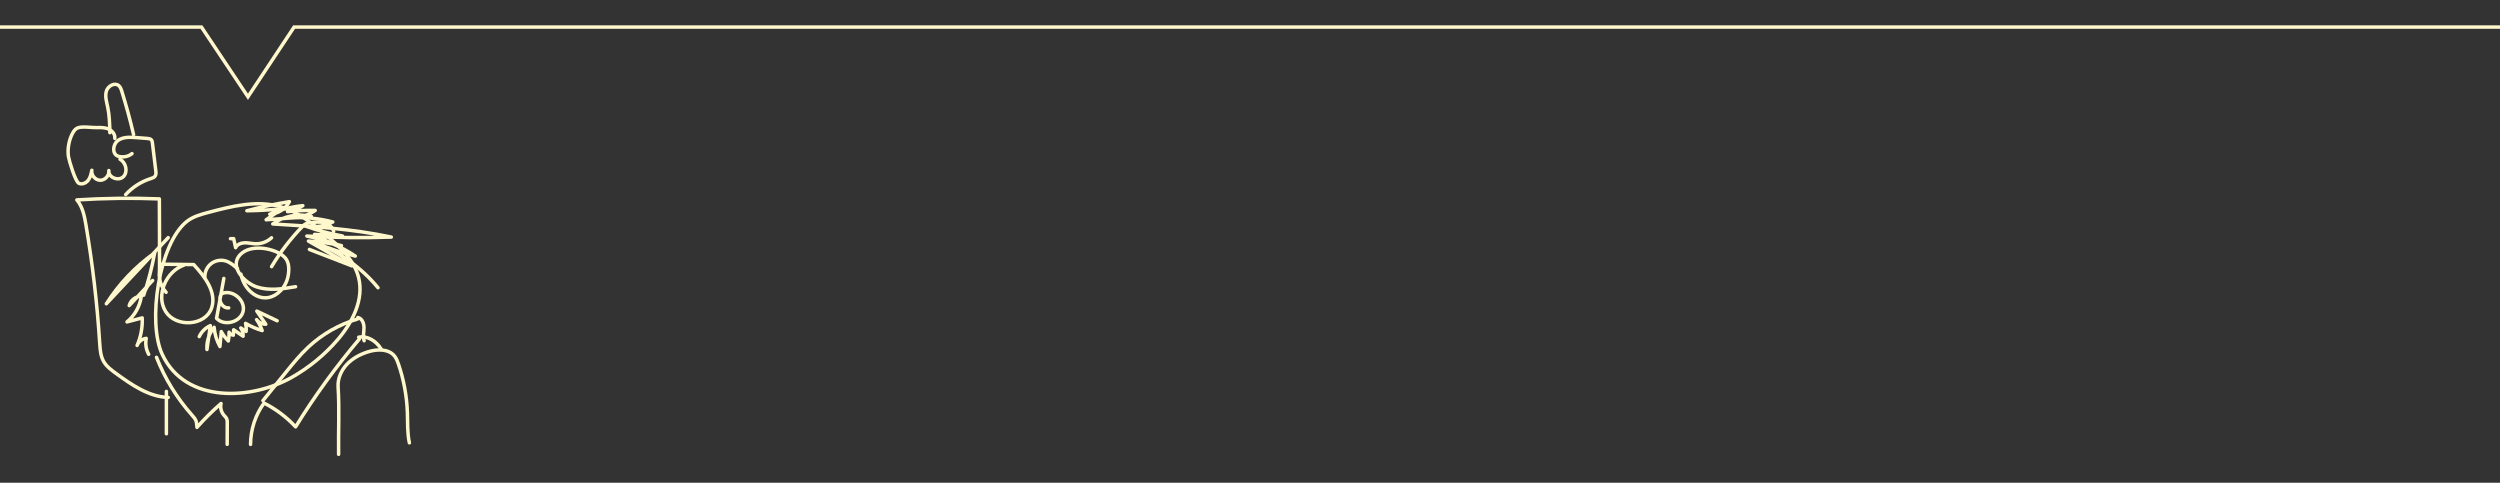 <?xml version="1.0" encoding="utf-8"?>
<!-- Generator: Adobe Illustrator 21.0.0, SVG Export Plug-In . SVG Version: 6.00 Build 0)  -->
<svg version="1.1" xmlns="http://www.w3.org/2000/svg" xmlns:xlink="http://www.w3.org/1999/xlink" x="0px" y="0px"
	 viewBox="0 0 717.243 138.486" style="enable-background:new 0 0 717.243 138.486;" xml:space="preserve">
<rect x="0" y="0" width="717.243" height="138.486" fill="#333333" stroke="none"/>
<g id="Layer_1">
</g>
<g id="Layer_2">
	<polyline style="fill:none;stroke:#FFF8CD;stroke-miterlimit:10;" points="0,7.764 57.791,7.764 71.138,27.764 84.378,7.764 
		717.243,7.764 	"/>
	<g>
		<path style="fill:none;stroke:#FFF8CD;stroke-linecap:round;stroke-linejoin:round;stroke-miterlimit:10;" d="M53.624,63.513
			c1.775-1.396,4.024-2.006,6.207-2.584c6.701-1.773,13.793-3.548,20.465-1.669c5.164,1.454,9.476,4.946,13.543,8.444
			c3.816,3.281,7.745,6.936,9.015,11.806c1.673,6.411-1.767,13.082-6.107,18.089c-3.674,4.238-8.075,7.845-12.953,10.615
			c-11.479,6.519-30.532,7.727-37.232-6.516C42.188,92.402,45.653,69.783,53.624,63.513z"/>
		<path style="fill:none;stroke:#FFF8CD;stroke-linecap:round;stroke-linejoin:round;stroke-miterlimit:10;" d="M47.653,83.86
			c-1.977-2.108-2.535-5.429-1.355-8.067c3.091,0.037,6.182,0.074,9.274,0.111c3.191,3.464,6.627,7.932,5.155,12.406
			c-1.718,5.22-10.198,5.747-13.164,1.12c-2.965-4.627,0.018-11.543,5.204-13.364"/>
		<path style="fill:none;stroke:#FFF8CD;stroke-linecap:round;stroke-linejoin:round;stroke-miterlimit:10;" d="M84.794,82.254
			c-3.685,0.624-7.543,1.237-11.097,0.078c-3.381-1.103-7.538-5.392-5.273-8.668c2.394-3.462,8.455-2.827,11.726-0.982
			c0.809,0.456,1.582,1.033,2.06,1.83c0.475,0.793,0.621,1.742,0.634,2.666c0.03,2.229-0.709,4.507-2.244,6.122
			c-4.551,4.787-10.429,0.865-11.476-4.656"/>
		<path style="fill:none;stroke:#FFF8CD;stroke-linecap:round;stroke-linejoin:round;stroke-miterlimit:10;" d="M64.221,79.881
			c-0.698,3.813-1.396,7.626-2.094,11.439c2.184,2.393,6.931,1.125,7.631-2.038s-3.069-6.316-6.059-5.068
			c-1.465,1.36-0.073,4.357,1.911,4.114"/>
		<path style="fill:none;stroke:#FFF8CD;stroke-linecap:round;stroke-linejoin:round;stroke-miterlimit:10;" d="M57.164,96.561
			c0.642-1.382,1.794-2.519,3.183-3.144c-0.324,2.284-0.647,4.567-0.971,6.851c-0.159-2.282,0.593-4.616,2.055-6.376
			c0.152,1.935,0.727,3.835,1.671,5.53c0.126-1.432,0.253-2.863,0.379-4.295c0.55,0.982,1.23,1.891,2.017,2.696
			c0.185-0.823,0.257-1.671,0.215-2.513c0.248,0.449,0.711,0.773,1.218,0.852c0.035-0.516,0.071-1.032,0.106-1.548
			c0.903,0.616,1.806,1.232,2.708,1.848c0.07-0.836-0.171-1.694-0.667-2.371c0.511,0.33,1.022,0.66,1.534,0.99
			c0.063-0.771,0.01-1.552-0.158-2.308c1.498,0.875,3.1,1.571,4.762,2.068c-0.396-1.107-0.935-2.164-1.597-3.136
			c0.605,0.822,1.618,1.327,2.639,1.315c-0.86-1.255-1.72-2.51-2.58-3.765c1.944,0.923,3.888,1.847,5.832,2.77"/>
		<path style="fill:none;stroke:#FFF8CD;stroke-linecap:round;stroke-linejoin:round;stroke-miterlimit:10;" d="M58.778,79.556
			c-0.077-1.466,0.59-2.951,1.736-3.868s2.742-1.241,4.155-0.843c1.332,0.375,2.42,1.316,3.459,2.23"/>
		<path style="fill:none;stroke:#FFF8CD;stroke-linecap:round;stroke-linejoin:round;stroke-miterlimit:10;" d="M77.915,76.501
			c2.46-4.116,5.393-7.948,8.725-11.396c0.331-0.343,0.676-0.689,1.107-0.894c0.387-0.184,0.82-0.242,1.245-0.298
			c1.312-0.173,2.66-0.344,3.945-0.027c1.285,0.317,2.509,1.237,2.786,2.531"/>
		<path style="fill:none;stroke:#FFF8CD;stroke-linecap:round;stroke-linejoin:round;stroke-miterlimit:10;" d="M88.771,71.563
			c4.057,1.57,8.115,3.14,12.172,4.71c-4.151-2.372-8.301-4.744-12.452-7.116c3.18,0.217,6.345,0.653,9.465,1.304
			c-2.744-0.557-5.377-1.654-7.706-3.208c2.665,0.15,5.33,0.301,7.995,0.451c-3.668-0.648-7.279-1.62-10.776-2.901
			c2.691,0.559,5.57,0.157,8.005-1.116c-4.007-1.064-8.191-1.458-12.326-1.161c2.57,0.072,5.158-0.692,7.277-2.149
			c-2.644-0.059-5.292,0.058-7.921,0.349c1.55-0.295,3.044-0.882,4.38-1.721c-3.267,0.317-6.484,1.149-9.494,2.457
			c2.334-0.095,4.568-1.525,5.632-3.605c-4.103,0.673-8.173,1.546-12.192,2.615c3.359-0.049,6.716-0.237,10.059-0.563
			c-1.51,1.048-3.02,2.096-4.531,3.145c4.325-0.312,8.65-0.623,12.975-0.935c-3.763-0.97-7.943-0.165-11.077,2.133
			c11.395,0.695,22.839,1.397,34.006,3.768c-8.074,0.287-16.161,0.188-24.226-0.295c4.952,0.965,9.706,2.929,13.895,5.742
			c-4.011-0.967-7.937-2.287-11.717-3.94c7.068,2.661,13.42,7.199,18.23,13.023"/>
		<path style="fill:none;stroke:#FFF8CD;stroke-linecap:round;stroke-linejoin:round;stroke-miterlimit:10;" d="M48.257,68.177
			c-5.899,6.34-11.814,12.665-17.747,18.975c3.62-5.702,8.357-10.693,13.863-14.604c-0.749,4.12-1.806,8.185-3.159,12.148
			c0.387-1.631,1.302-3.131,2.575-4.221c-2.241,2.399-4.481,4.798-6.722,7.197c0.381-1.533,1.896-2.704,3.476-2.687
			c-0.39,2.852-1.887,5.538-4.107,7.37c1.455-0.384,2.909-0.769,4.364-1.153c0.121,2.7-0.386,5.427-1.47,7.903
			c0.412-1.089,1.468-1.905,2.626-2.031c-0.311,1.542-0.058,3.192,0.701,4.57"/>
		<path style="fill:none;stroke:#FFF8CD;stroke-linecap:round;stroke-linejoin:round;stroke-miterlimit:10;" d="M66.123,68.472
			c0.305-0.001,0.61-0.003,0.915-0.004c0.187,0.864,0.374,1.729,0.562,2.593c0.434-0.952,1.576-1.38,2.622-1.404
			c1.046-0.024,2.077,0.257,3.122,0.285c1.665,0.044,3.338-0.586,4.559-1.718"/>
		<path style="fill:none;stroke:#FFF8CD;stroke-linecap:round;stroke-linejoin:round;stroke-miterlimit:10;" d="M45.761,77.466
			c0.015-6.802,0.002-13.603-0.041-20.405c-7.888-0.303-15.792-0.205-23.671,0.292c1.652,1.948,2.168,4.589,2.597,7.108
			c1.912,11.237,3.233,22.574,3.956,33.95c0.116,1.82,0.237,3.715,1.142,5.298c0.826,1.446,2.213,2.468,3.56,3.446
			c4.508,3.274,9.384,6.681,14.953,6.864"/>
		<path style="fill:none;stroke:#FFF8CD;stroke-linecap:round;stroke-linejoin:round;stroke-miterlimit:10;" d="M36.057,55.832
			c1.937-2.124,4.44-3.727,7.179-4.598c0.46-0.146,0.96-0.295,1.248-0.683c0.325-0.439,0.274-1.041,0.208-1.584
			c-0.321-2.645-0.642-5.289-0.963-7.934c-0.039-0.32-0.086-0.66-0.297-0.904c-0.278-0.323-0.75-0.377-1.174-0.41
			c-1.058-0.081-2.116-0.162-3.174-0.243c-1.793-0.137-3.751-0.232-5.216,0.81c-1.465,1.042-1.789,3.695-0.163,4.462
			c1.376,0.523,3.023,0.255,4.163-0.677"/>
		<path style="fill:none;stroke:#FFF8CD;stroke-linecap:round;stroke-linejoin:round;stroke-miterlimit:10;" d="M32.936,39.699
			c0.143-1.154-0.754-2.234-1.824-2.691c-1.07-0.456-2.275-0.432-3.438-0.401c-1.386,0.038-4.266-0.467-5.527,0.15
			c-0.529,0.259-0.9,0.756-1.201,1.263c-1.136,1.919-1.649,4.696-1.304,6.916c0.184,1.18,1.977,7.162,2.97,7.648
			c0.922,0.449,2.079-0.055,2.701-0.87c0.622-0.815,0.836-1.86,1.034-2.866c-0.226,1.392,0.982,2.838,2.392,2.863
			s2.668-1.379,2.491-2.778c-0.252,1.955,2.748,3.15,4.154,1.768c1.405-1.383,0.769-4.046-0.947-5.017"/>
		<path style="fill:none;stroke:#FFF8CD;stroke-linecap:round;stroke-linejoin:round;stroke-miterlimit:10;" d="M38.322,38.593
			c-0.972-4.166-2.097-8.297-3.37-12.382c-0.189-0.606-0.403-1.245-0.888-1.654c-1.171-0.989-3.099,0.113-3.544,1.58
			c-0.445,1.467,0.049,3.029,0.369,4.528c0.517,2.424,0.576,4.92,0.632,7.398"/>
		<path style="fill:none;stroke:#FFF8CD;stroke-linecap:round;stroke-linejoin:round;stroke-miterlimit:10;" d="M102.917,96.742
			c2.498-0.508,5.04,1.129,6.372,3.302"/>
		<path style="fill:none;stroke:#FFF8CD;stroke-linecap:round;stroke-linejoin:round;stroke-miterlimit:10;" d="M47.737,112.289
			c0,4.054,0,8.107,0,12.161"/>
		<path style="fill:none;stroke:#FFF8CD;stroke-linecap:round;stroke-linejoin:round;stroke-miterlimit:10;" d="M103.097,97.271
			c-6.711,7.925-12.83,16.352-18.288,25.187c-2.586-2.783-5.668-5.104-9.059-6.818c-2.488,3.417-3.863,7.631-3.868,11.858"/>
		<path style="fill:none;stroke:#FFF8CD;stroke-linecap:round;stroke-linejoin:round;stroke-miterlimit:10;" d="M75.436,114.928
			c2.19-2.701,4.38-5.402,6.57-8.103c2.053-2.533,4.116-5.074,6.501-7.297c3.976-3.705,8.826-6.467,14.041-7.996"/>
		<path style="fill:none;stroke:#FFF8CD;stroke-linecap:round;stroke-linejoin:round;stroke-miterlimit:10;" d="M104.471,97.758
			c-0.393-1.182-0.055-2.467-0.041-3.712c0.014-1.246-0.532-2.718-1.755-2.954"/>
		<path style="fill:none;stroke:#FFF8CD;stroke-linecap:round;stroke-linejoin:round;stroke-miterlimit:10;" d="M65.181,127.478
			c0.007-2.072,0.013-4.143,0.02-6.215c0.001-0.345,0.001-0.7-0.121-1.023c-0.177-0.473-0.585-0.813-0.906-1.203
			c-0.737-0.896-1.026-2.143-0.758-3.272c-2.45,2.124-4.759,4.411-6.907,6.841c-0.1-0.563-0.058-1.149-0.22-1.697
			c-0.205-0.694-0.711-1.251-1.192-1.791c-4.338-4.877-7.806-10.524-10.194-16.599"/>
		<path style="fill:none;stroke:#FFF8CD;stroke-linecap:round;stroke-linejoin:round;stroke-miterlimit:10;" d="M117.448,127.051
			c-0.619-2.854-0.464-5.809-0.571-8.727c-0.172-4.707-1.036-9.389-2.557-13.847c-0.276-0.81-0.582-1.628-1.113-2.299
			c-1.687-2.133-4.962-2.062-7.56-1.257c-2.279,0.707-4.465,1.853-6.105,3.586c-1.64,1.733-2.69,4.097-2.542,6.479
			c0.412,6.655,0.048,12.692,0.147,19.359"/>
	</g>
</g>
</svg>
